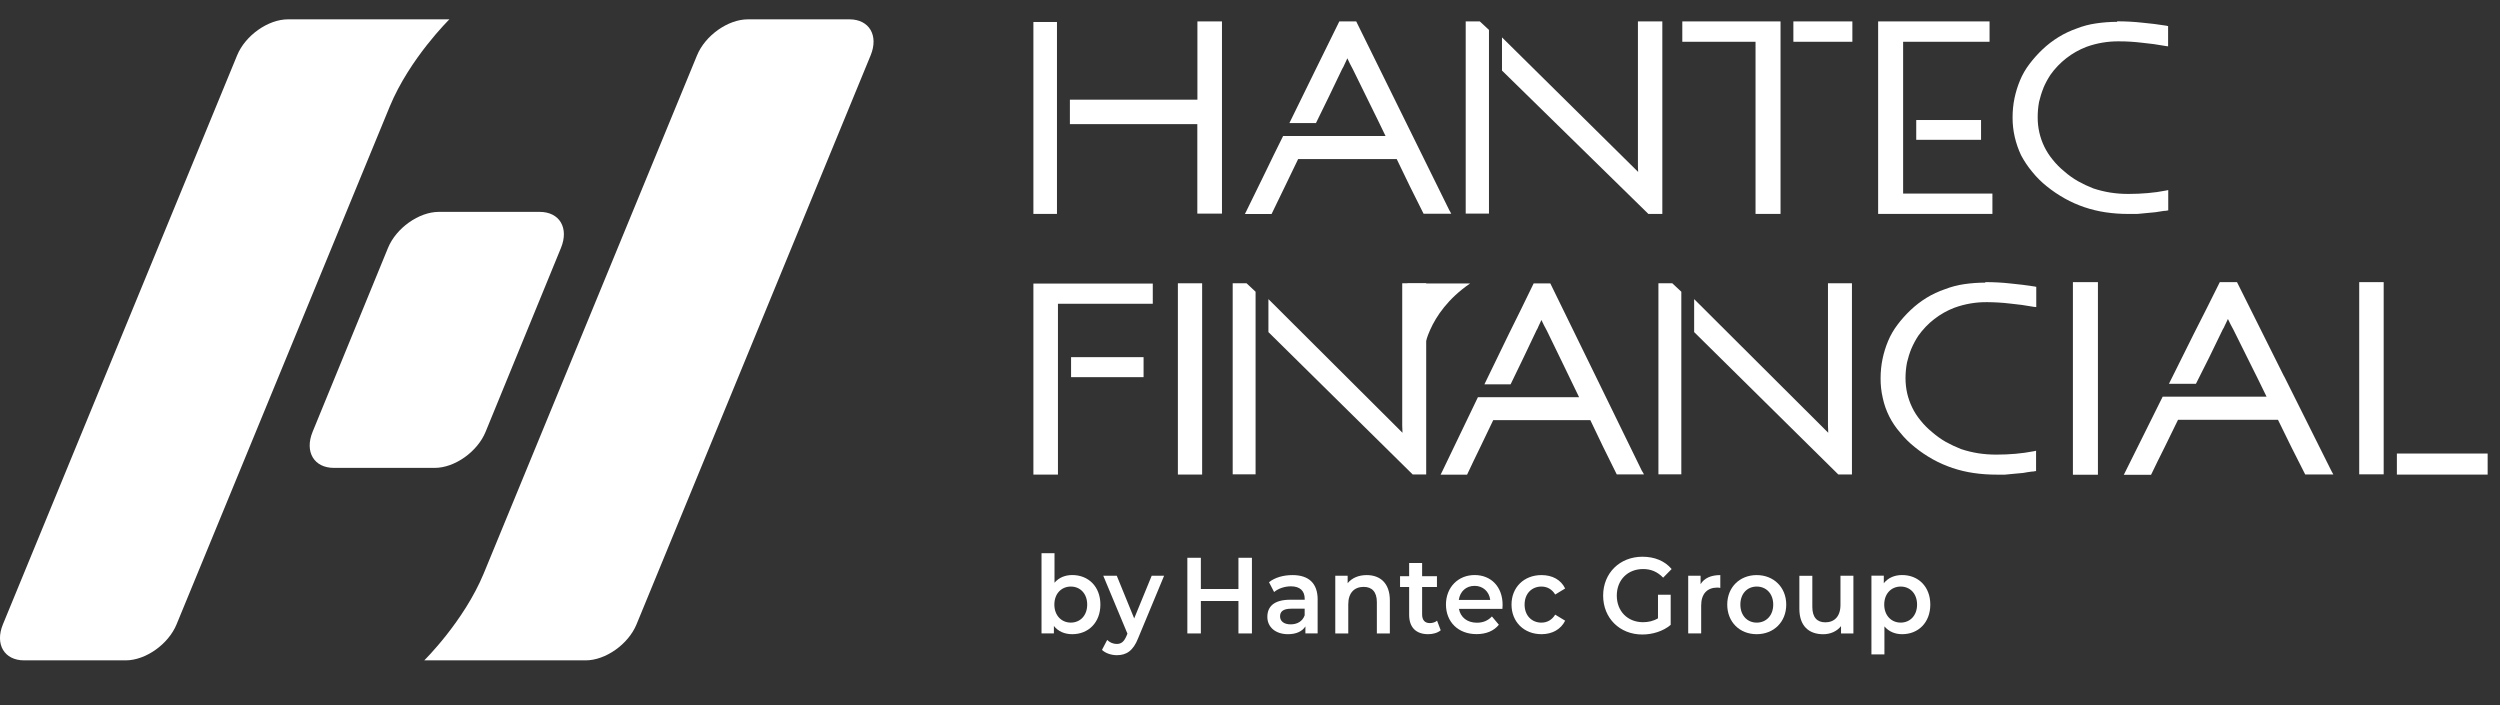 <svg width="117" height="33" viewBox="0 0 117 33" fill="none" xmlns="http://www.w3.org/2000/svg">
<rect x="0" y="0" width="117" height="33" fill="#333333" stroke="none"/>
<g clip-path="url(#clip0_1671_117011)">
<path d="M48.363 10.011H49.466V1.029H48.363V10.013V10.011ZM56.039 1.002V4.665H50.071V5.809H56.035V9.997H57.188V1.002H56.039Z" fill="white"/>
<path d="M67.842 9.86C67.86 9.894 67.886 9.94 67.919 10.002H66.623L65.987 8.729L65.366 7.444H60.753C60.555 7.864 60.347 8.292 60.133 8.729C59.918 9.167 59.717 9.578 59.51 10.015H58.262L58.339 9.86C58.615 9.295 58.9 8.712 59.194 8.113C59.47 7.539 59.755 6.956 60.049 6.366H64.844C64.593 5.845 64.339 5.321 64.078 4.797L63.314 3.242C63.263 3.139 63.214 3.048 63.172 2.971C63.13 2.893 63.088 2.803 63.055 2.728C63.046 2.745 63.033 2.776 63.015 2.818C62.98 2.887 62.945 2.96 62.912 3.037C62.887 3.101 62.856 3.161 62.819 3.216C62.602 3.671 62.39 4.113 62.183 4.541L61.586 5.761H60.343L61.496 3.408C61.878 2.635 62.273 1.831 62.68 1.002H63.471C64.283 2.655 65.008 4.126 65.644 5.409L67.838 9.86" fill="white"/>
<path d="M76.657 1.002H77.797V10.011H77.143L70.293 3.302V1.749L76.666 8.047C76.657 7.934 76.655 7.824 76.655 7.713V1.002H76.657ZM68.595 1.002H69.255L69.684 1.4V9.997H68.595V1.002Z" fill="white"/>
<path d="M86.691 1.955H83.93V1.002H86.691V1.952V1.955ZM78.732 1.002H83.329V10.011H82.159V1.955H78.732V1.002Z" fill="white"/>
<path d="M89.68 6.543H92.713V5.617H89.68V6.543ZM87.897 1.002V10.011H93.245V9.059H89.066V1.955H93.111V1.002H87.897Z" fill="white"/>
<path d="M95.635 4.113C95.549 4.325 95.481 4.543 95.428 4.769C95.384 5.01 95.362 5.255 95.364 5.5C95.362 5.973 95.468 6.439 95.673 6.863C95.779 7.079 95.909 7.283 96.062 7.468C96.223 7.671 96.406 7.857 96.607 8.02C96.808 8.197 97.025 8.352 97.257 8.484C97.487 8.612 97.725 8.723 97.968 8.818C98.227 8.904 98.489 8.968 98.759 9.012C99.042 9.056 99.329 9.078 99.614 9.076C99.923 9.076 100.228 9.063 100.522 9.036C100.802 9.012 101.081 8.975 101.357 8.919C101.394 8.908 101.434 8.9 101.474 8.895V9.845C101.447 9.845 101.421 9.852 101.396 9.858C101.374 9.858 101.352 9.863 101.332 9.869H101.279C101.131 9.887 100.994 9.909 100.864 9.933C100.709 9.951 100.566 9.964 100.436 9.973C100.305 9.982 100.157 10.004 100.02 10.013H99.618C99.258 10.013 98.9 9.989 98.542 9.936C98.202 9.885 97.869 9.805 97.544 9.695C97.228 9.587 96.921 9.452 96.629 9.288C96.336 9.123 96.055 8.935 95.794 8.723C95.54 8.522 95.311 8.294 95.108 8.042C94.909 7.804 94.734 7.543 94.588 7.269C94.46 6.998 94.361 6.713 94.292 6.419C94.222 6.116 94.186 5.805 94.189 5.493C94.189 5.191 94.217 4.89 94.279 4.594C94.339 4.309 94.425 4.029 94.538 3.759C94.65 3.488 94.8 3.229 94.979 2.995C95.163 2.752 95.366 2.524 95.587 2.315C95.817 2.096 96.071 1.902 96.34 1.736C96.607 1.572 96.892 1.438 97.188 1.334C97.48 1.219 97.785 1.139 98.096 1.095C98.423 1.047 98.75 1.022 99.081 1.022V0.998C99.475 0.998 99.87 1.018 100.261 1.062C100.632 1.095 101.008 1.142 101.39 1.203C101.414 1.215 101.441 1.219 101.467 1.217V2.167C101.427 2.167 101.39 2.16 101.35 2.153C100.977 2.085 100.606 2.034 100.235 1.999C99.885 1.957 99.537 1.935 99.185 1.935C98.659 1.928 98.138 2.014 97.643 2.193C96.965 2.454 96.378 2.911 95.958 3.505C95.832 3.697 95.724 3.898 95.633 4.11" fill="white"/>
<path d="M89.454 16.311C89.368 16.523 89.3 16.744 89.247 16.967C89.201 17.21 89.178 17.455 89.178 17.702C89.178 17.941 89.205 18.177 89.256 18.409C89.309 18.634 89.386 18.855 89.488 19.065C89.591 19.282 89.722 19.483 89.874 19.668C90.035 19.872 90.219 20.057 90.42 20.221C90.621 20.395 90.837 20.552 91.069 20.684C91.299 20.81 91.538 20.923 91.781 21.018C92.039 21.104 92.304 21.168 92.574 21.212C92.856 21.256 93.141 21.276 93.428 21.276C93.738 21.276 94.043 21.263 94.336 21.237C94.617 21.212 94.895 21.173 95.171 21.12C95.209 21.108 95.249 21.1 95.288 21.095V22.045C95.262 22.045 95.235 22.05 95.211 22.056C95.189 22.056 95.167 22.063 95.147 22.069H95.096C94.948 22.087 94.811 22.109 94.681 22.134C94.526 22.151 94.383 22.164 94.252 22.173C94.122 22.182 93.974 22.204 93.837 22.213H93.435C93.075 22.213 92.717 22.189 92.359 22.136C91.69 22.038 91.043 21.822 90.453 21.495C90.159 21.329 89.879 21.142 89.618 20.93C89.364 20.729 89.132 20.501 88.929 20.247C88.522 19.785 88.242 19.229 88.114 18.628C88.043 18.323 88.008 18.012 88.012 17.7C88.012 17.398 88.041 17.095 88.103 16.799C88.162 16.512 88.249 16.233 88.361 15.964C88.474 15.69 88.624 15.434 88.803 15.197C88.986 14.954 89.189 14.727 89.41 14.517C89.64 14.298 89.892 14.104 90.161 13.938C90.431 13.773 90.718 13.638 91.019 13.536C91.31 13.424 91.615 13.342 91.926 13.298C92.253 13.251 92.58 13.227 92.912 13.227V13.203C93.305 13.203 93.7 13.223 94.091 13.267C94.462 13.302 94.838 13.348 95.22 13.408C95.244 13.417 95.271 13.421 95.297 13.419V14.371C95.257 14.371 95.22 14.367 95.18 14.36C94.807 14.292 94.436 14.241 94.065 14.206C93.716 14.164 93.364 14.144 93.013 14.141C92.487 14.133 91.964 14.221 91.471 14.4C90.791 14.658 90.201 15.116 89.779 15.71C89.653 15.9 89.545 16.103 89.454 16.313" fill="white"/>
<path d="M66.616 19.492V16.545C66.616 16.545 66.727 14.685 68.803 13.265H65.867" fill="white"/>
<path d="M50.126 17.651H53.519V16.715H50.126V17.651ZM48.363 13.271V22.211H49.512V14.216H53.95V13.271H48.363Z" fill="white"/>
<path d="M56.26 13.258H55.125V22.209H56.26V13.258Z" fill="white"/>
<path d="M57.69 13.258H58.339L58.761 13.653V22.198H57.69V13.26V13.258ZM65.624 13.258H66.746V22.206H66.115L59.362 15.542V13.998L65.637 20.254C65.637 20.143 65.624 20.033 65.624 19.92V13.258Z" fill="white"/>
<path d="M76.861 22.061C76.879 22.094 76.905 22.14 76.938 22.202H75.664L75.039 20.938L74.427 19.662H69.883C69.686 20.077 69.483 20.503 69.271 20.938C69.068 21.354 68.862 21.78 68.659 22.215H67.42L67.497 22.061C67.769 21.499 68.047 20.921 68.332 20.324C68.604 19.754 68.882 19.176 69.167 18.588H73.901C73.654 18.069 73.402 17.55 73.148 17.031L72.397 15.484C72.346 15.383 72.297 15.294 72.255 15.217C72.213 15.14 72.174 15.049 72.138 14.974C72.129 14.992 72.118 15.021 72.099 15.062C72.065 15.131 72.032 15.204 71.997 15.279C71.975 15.341 71.944 15.403 71.909 15.458C71.697 15.909 71.489 16.348 71.283 16.774L70.696 17.987H69.47L70.605 15.648C70.987 14.881 71.378 14.086 71.776 13.262H72.554C73.353 14.903 74.067 16.364 74.696 17.643C75.434 19.162 76.154 20.636 76.854 22.063" fill="white"/>
<path d="M77.614 13.258H78.264L78.686 13.653V22.198H77.614V13.26V13.258ZM85.549 13.258H86.671V22.206H86.033L79.286 15.542V13.998L85.562 20.254C85.553 20.143 85.549 20.033 85.549 19.92V13.258Z" fill="white"/>
<path d="M112.174 22.211H116.422V21.226H112.174V22.211ZM111.556 13.203H110.411V22.198H111.556V13.203ZM106.892 17.61C106.25 16.324 105.516 14.855 104.692 13.205H103.886C103.475 14.035 103.073 14.835 102.678 15.608L101.507 17.961H102.77L103.385 16.737C103.594 16.308 103.811 15.867 104.027 15.414C104.065 15.359 104.096 15.299 104.12 15.235C104.156 15.158 104.191 15.085 104.226 15.016C104.262 14.948 104.257 14.943 104.266 14.926C104.301 15.003 104.339 15.085 104.385 15.169C104.432 15.253 104.478 15.336 104.529 15.44L105.302 16.995C105.565 17.519 105.823 18.04 106.075 18.564H101.213C100.915 19.156 100.626 19.739 100.345 20.311L99.472 22.065L99.395 22.22H100.67C100.88 21.78 101.092 21.352 101.302 20.934C101.52 20.497 101.73 20.068 101.931 19.648H106.61L107.241 20.934L107.884 22.206H109.201C109.165 22.147 109.139 22.1 109.123 22.065C108.403 20.634 107.663 19.151 106.901 17.618M97.012 22.217H98.183V13.205H97.012V22.217Z" fill="white"/>
<path d="M20.537 9.916C19.605 9.916 18.54 10.671 18.158 11.603L14.63 20.209C14.248 21.142 14.694 21.897 15.626 21.897H20.347C21.279 21.897 22.344 21.142 22.726 20.209L26.253 11.603C26.636 10.671 26.189 9.916 25.257 9.916H20.537Z" fill="white"/>
<path d="M39.753 0.905H35.001C34.069 0.905 33.002 1.661 32.62 2.593L22.64 26.834C21.71 29.083 19.855 30.905 19.855 30.905H27.409C28.341 30.905 29.408 30.15 29.79 29.218L40.745 2.593C41.129 1.661 40.683 0.905 39.753 0.905Z" fill="white"/>
<path d="M1.131 30.905H5.883C6.815 30.905 7.882 30.15 8.264 29.218L18.244 4.976C19.176 2.728 21.032 0.905 21.032 0.905H13.477C12.545 0.905 11.478 1.661 11.096 2.593L0.137 29.218C-0.247 30.15 0.199 30.905 1.129 30.905" fill="white"/>
<path d="M51.498 28.294C51.498 29.134 50.939 29.68 50.181 29.68C49.828 29.68 49.525 29.554 49.322 29.295V29.644H48.743V25.891H49.351V27.272C49.558 27.029 49.85 26.912 50.181 26.912C50.939 26.912 51.498 27.453 51.498 28.292V28.294ZM50.881 28.294C50.881 27.78 50.552 27.451 50.115 27.451C49.678 27.451 49.344 27.78 49.344 28.294C49.344 28.809 49.68 29.138 50.115 29.138C50.55 29.138 50.881 28.809 50.881 28.294Z" fill="white"/>
<path d="M54.48 26.945L53.267 29.863C53.029 30.475 52.7 30.663 52.267 30.663C52.011 30.663 51.737 30.572 51.573 30.415L51.816 29.949C51.933 30.066 52.097 30.137 52.262 30.137C52.477 30.137 52.603 30.031 52.72 29.761L52.764 29.655L51.633 26.945H52.265L53.08 28.942L53.899 26.945H54.483H54.48Z" fill="white"/>
<path d="M58.59 26.104V29.645H57.959V28.127H56.2V29.645H55.568V26.104H56.2V27.566H57.959V26.104H58.59Z" fill="white"/>
<path d="M61.665 28.061V29.644H61.093V29.315C60.947 29.547 60.667 29.68 60.278 29.68C59.686 29.68 59.312 29.342 59.312 28.871C59.312 28.401 59.604 28.067 60.391 28.067H61.06V28.027C61.06 27.659 60.846 27.44 60.415 27.44C60.123 27.44 59.823 27.541 59.628 27.707L59.39 27.248C59.666 27.024 60.07 26.914 60.488 26.914C61.234 26.914 61.667 27.283 61.667 28.063L61.665 28.061ZM61.058 28.8V28.487H60.43C60.017 28.487 59.907 28.648 59.907 28.847C59.907 29.074 60.092 29.22 60.401 29.22C60.711 29.22 60.956 29.079 61.058 28.8Z" fill="white"/>
<path d="M65.045 28.098V29.647H64.437V28.18C64.437 27.701 64.21 27.466 63.821 27.466C63.388 27.466 63.099 27.74 63.099 28.281V29.647H62.491V26.945H63.07V27.294C63.269 27.047 63.585 26.914 63.962 26.914C64.583 26.914 65.045 27.283 65.045 28.098Z" fill="white"/>
<path d="M67.423 29.499C67.278 29.62 67.059 29.68 66.84 29.68C66.272 29.68 65.948 29.366 65.948 28.77V27.471H65.522V26.965H65.948V26.349H66.555V26.965H67.249V27.471H66.555V28.756C66.555 29.019 66.681 29.161 66.915 29.161C67.041 29.161 67.163 29.125 67.255 29.048L67.426 29.499H67.423Z" fill="white"/>
<path d="M70.313 28.495H68.278C68.351 28.891 68.667 29.143 69.118 29.143C69.409 29.143 69.637 29.046 69.822 28.849L70.147 29.238C69.915 29.527 69.551 29.677 69.102 29.677C68.234 29.677 67.671 29.096 67.671 28.292C67.671 27.488 68.239 26.912 69.012 26.912C69.785 26.912 70.322 27.464 70.322 28.308C70.322 28.358 70.317 28.434 70.313 28.495ZM68.272 28.076H69.743C69.694 27.687 69.407 27.418 69.01 27.418C68.612 27.418 68.329 27.68 68.272 28.076Z" fill="white"/>
<path d="M70.739 28.295C70.739 27.486 71.322 26.914 72.142 26.914C72.648 26.914 73.05 27.131 73.249 27.541L72.783 27.824C72.628 27.566 72.394 27.451 72.138 27.451C71.691 27.451 71.351 27.776 71.351 28.295C71.351 28.814 71.691 29.139 72.138 29.139C72.396 29.139 72.628 29.021 72.783 28.765L73.249 29.048C73.05 29.452 72.646 29.68 72.142 29.68C71.322 29.68 70.739 29.103 70.739 28.295Z" fill="white"/>
<path d="M77.592 27.833H78.188V29.244C77.835 29.543 77.338 29.695 76.859 29.695C75.805 29.695 75.027 28.931 75.027 27.875C75.027 26.819 75.805 26.055 76.867 26.055C77.435 26.055 77.912 26.251 78.233 26.631L77.835 27.035C77.568 26.757 77.263 26.631 76.898 26.631C76.174 26.631 75.666 27.142 75.666 27.875C75.666 28.608 76.176 29.119 76.894 29.119C77.137 29.119 77.376 29.068 77.594 28.937V27.835L77.592 27.833Z" fill="white"/>
<path d="M80.51 26.914V27.515C80.457 27.504 80.413 27.499 80.368 27.499C79.907 27.499 79.615 27.782 79.615 28.334V29.644H79.008V26.943H79.587V27.338C79.761 27.055 80.077 26.914 80.51 26.914Z" fill="white"/>
<path d="M80.835 28.295C80.835 27.486 81.418 26.914 82.213 26.914C83.009 26.914 83.596 27.486 83.596 28.295C83.596 29.103 83.017 29.68 82.213 29.68C81.409 29.68 80.835 29.103 80.835 28.295ZM82.987 28.295C82.987 27.78 82.657 27.451 82.216 27.451C81.774 27.451 81.449 27.78 81.449 28.295C81.449 28.809 81.778 29.139 82.216 29.139C82.653 29.139 82.987 28.809 82.987 28.295Z" fill="white"/>
<path d="M86.739 26.945V29.646H86.16V29.302C85.966 29.549 85.661 29.682 85.326 29.682C84.661 29.682 84.21 29.302 84.21 28.489V26.947H84.817V28.403C84.817 28.893 85.04 29.125 85.425 29.125C85.847 29.125 86.134 28.851 86.134 28.31V26.945H86.741H86.739Z" fill="white"/>
<path d="M90.338 28.294C90.338 29.134 89.779 29.68 89.021 29.68C88.692 29.68 88.4 29.562 88.191 29.315V30.625H87.583V26.942H88.162V27.296C88.365 27.038 88.668 26.912 89.021 26.912C89.779 26.912 90.338 27.457 90.338 28.292V28.294ZM89.719 28.294C89.719 27.78 89.39 27.451 88.953 27.451C88.515 27.451 88.182 27.78 88.182 28.294C88.182 28.809 88.517 29.138 88.953 29.138C89.388 29.138 89.719 28.809 89.719 28.294Z" fill="white"/>
</g>
<defs>
<clipPath id="clip0_1671_117011">
<rect width="116.421" height="30" fill="white" transform="translate(0 0.905)"/>
</clipPath>
</defs>
</svg>
